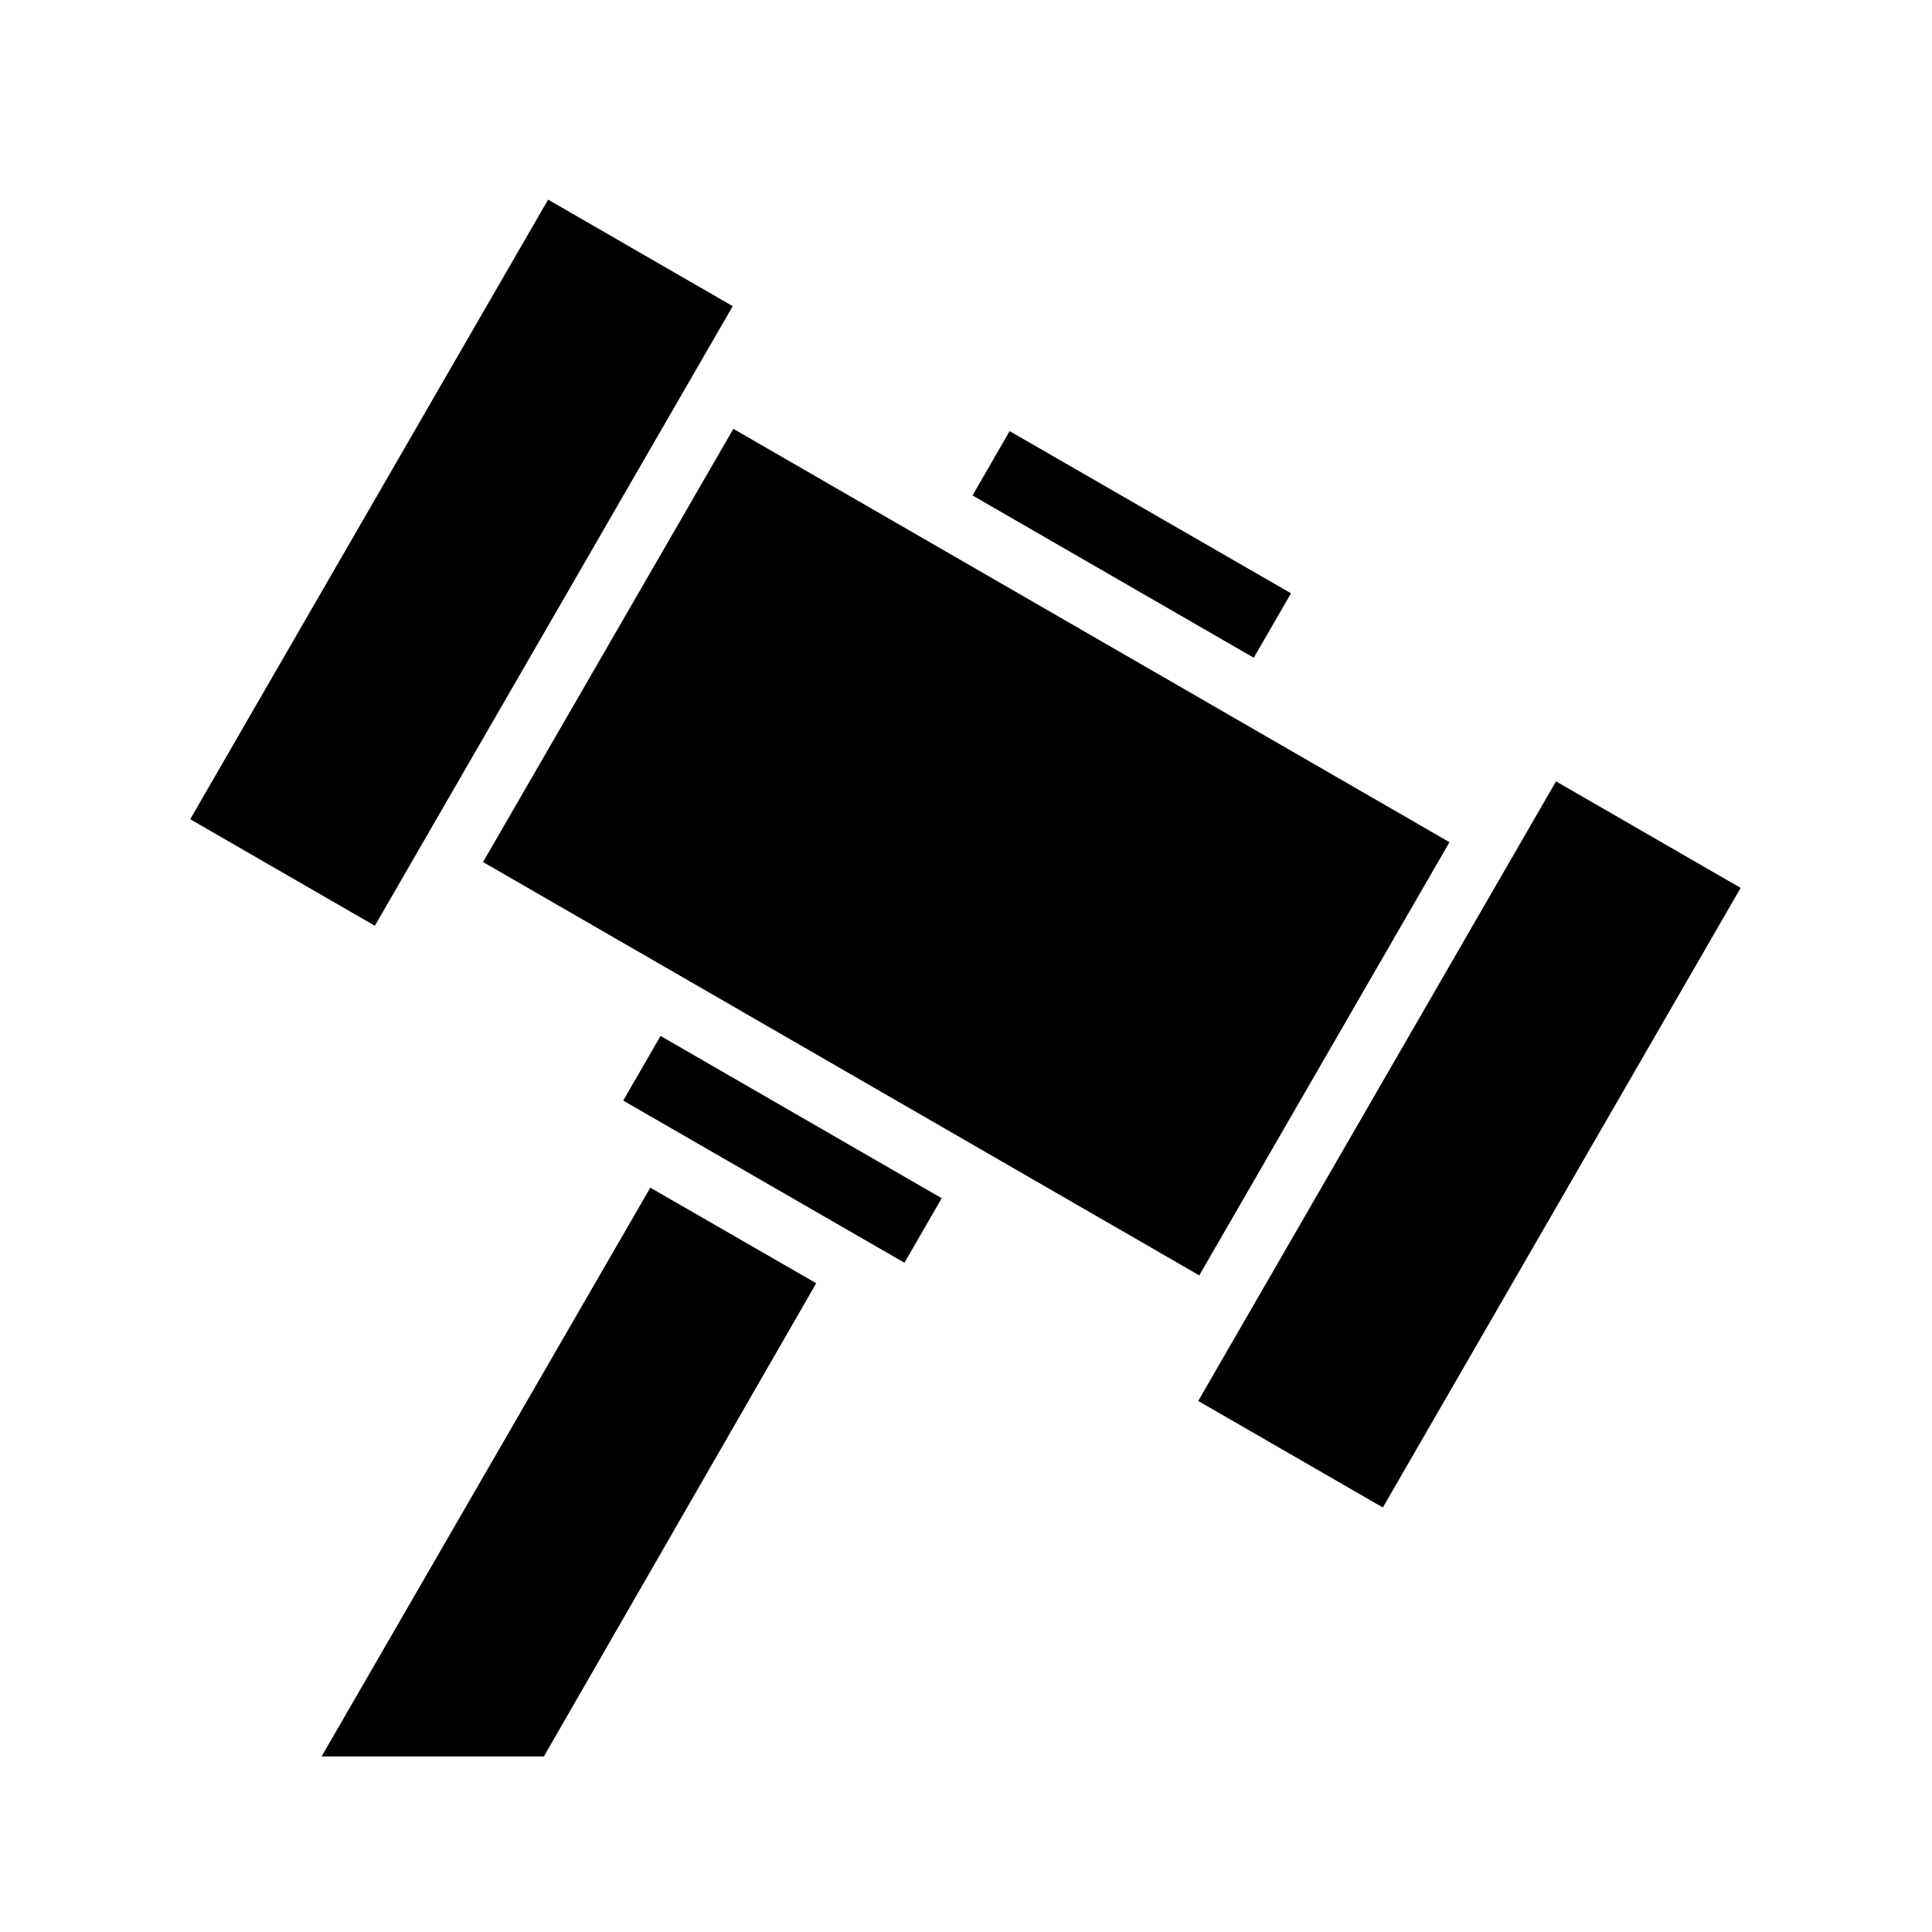 <svg xmlns="http://www.w3.org/2000/svg" width="100%" height="100%" viewBox="0 0 583.68 583.68"><path d="M165.59 60.31L57.465 247.495l55.78 32.188L221.372 92.496 165.59 60.31z m55.97 69.25l-75.626 130.874L362.31 385.31l75.592-130.876L221.56 129.56z m83.468 0.686l-11.22 19.438 84.97 49.03 11.25-19.468-85-49zM470.09 236.06L361.996 423.245l55.78 32.188 108.095-187.188-55.78-32.187z m-270.53 76.905l-11.282 19.53 84.968 49 11.25-19.5-84.937-49.03z m-3.095 45.844L97.152 530.65h67.157l82.28-142.968-50.125-28.875z" /></svg>